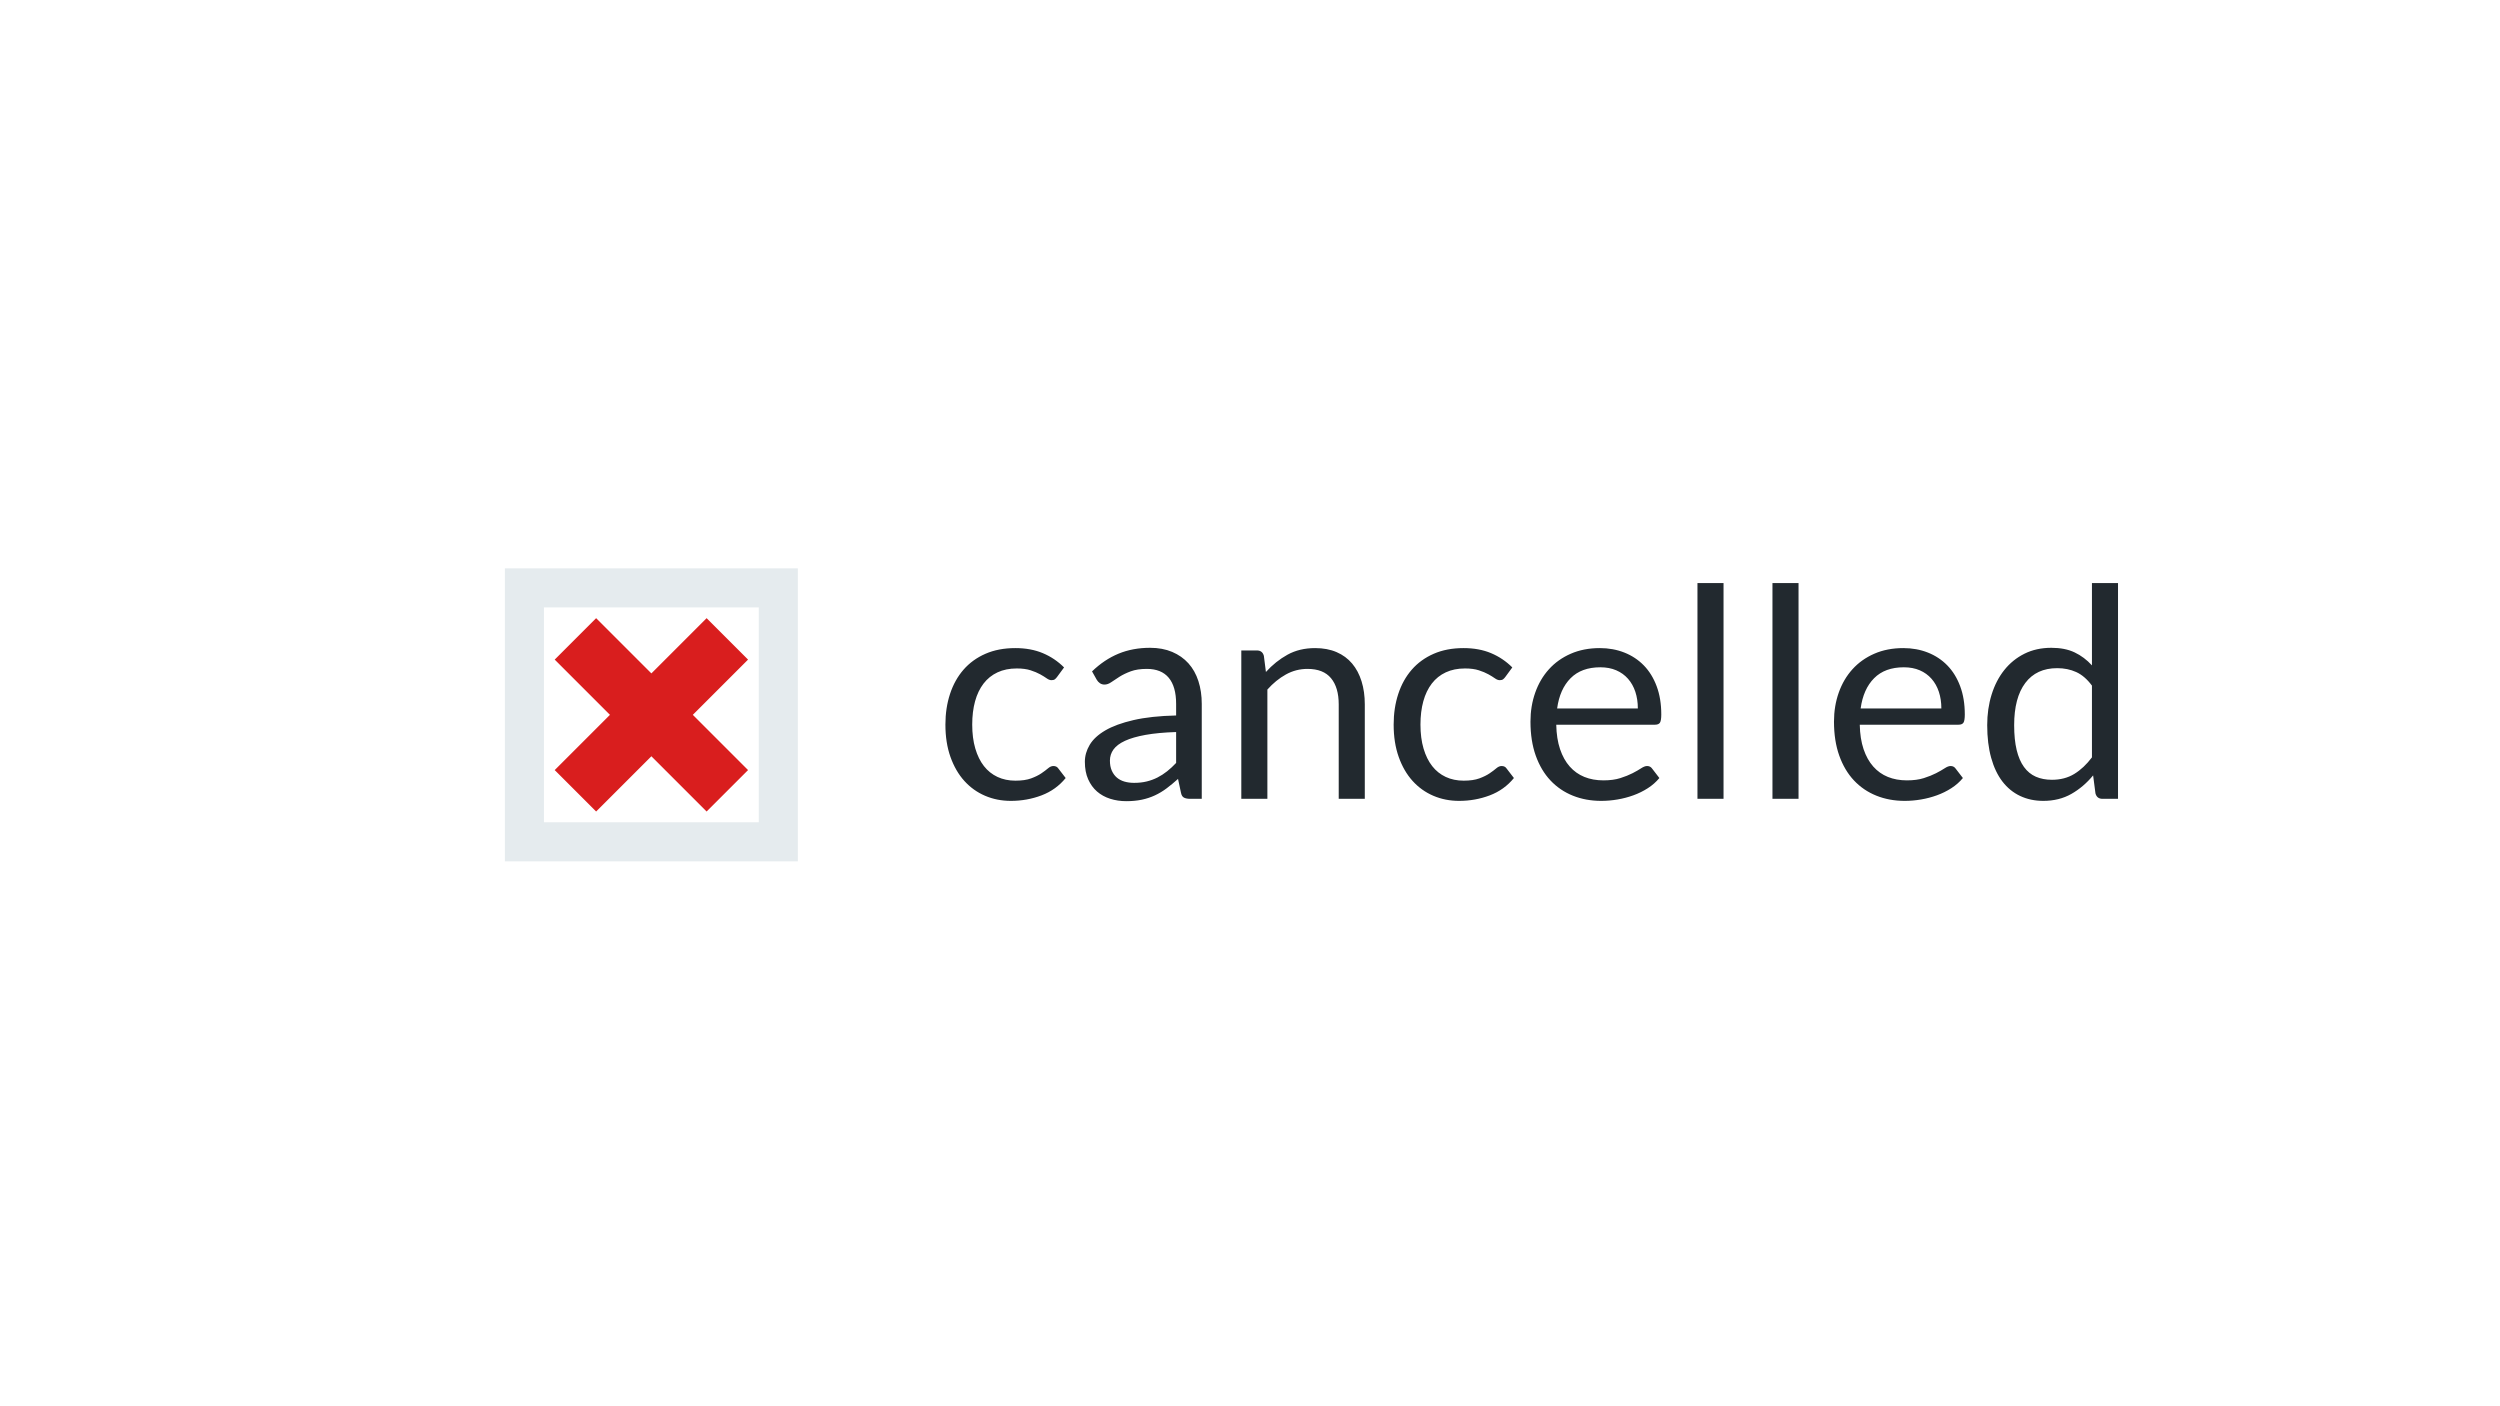 <?xml version="1.0" encoding="UTF-8"?>
<svg width="1280px" height="720px" viewBox="0 0 1280 720" version="1.1" xmlns="http://www.w3.org/2000/svg" xmlns:xlink="http://www.w3.org/1999/xlink">
    <title>emoji-cancelled</title>
    <g id="emoji-cancelled" stroke="none" stroke-width="1" fill="none" fill-rule="evenodd">
        <rect fill="#FFFFFF" x="0" y="0" width="1280" height="720"></rect>
        <path d="M517.575,410.05 C523.075,410.05 528.3,409.113 533.25,407.238 C538.2,405.363 542.325,402.4 545.625,398.35 L545.625,398.35 L541.875,393.475 C541.325,392.625 540.475,392.2 539.325,392.2 C538.425,392.2 537.525,392.587 536.625,393.363 C535.725,394.137 534.575,395 533.175,395.95 C531.775,396.9 530.025,397.762 527.925,398.538 C525.825,399.312 523.15,399.7 519.9,399.7 C516.5,399.7 513.438,399.062 510.712,397.788 C507.988,396.512 505.675,394.663 503.775,392.238 C501.875,389.812 500.4,386.812 499.35,383.238 C498.3,379.663 497.775,375.575 497.775,370.975 C497.775,366.575 498.262,362.6 499.238,359.05 C500.212,355.5 501.663,352.475 503.587,349.975 C505.512,347.475 507.9,345.562 510.75,344.238 C513.6,342.913 516.875,342.25 520.575,342.25 C523.375,342.25 525.737,342.562 527.663,343.188 C529.587,343.812 531.225,344.5 532.575,345.25 C533.925,346 535.038,346.688 535.913,347.312 C536.788,347.938 537.6,348.25 538.35,348.25 C539.1,348.25 539.675,348.1 540.075,347.8 C540.475,347.5 540.875,347.075 541.275,346.525 L541.275,346.525 L544.8,341.725 C541.65,338.575 538.025,336.137 533.925,334.413 C529.825,332.688 525.125,331.825 519.825,331.825 C514.075,331.825 508.975,332.8 504.525,334.75 C500.075,336.7 496.337,339.413 493.312,342.887 C490.288,346.363 487.988,350.5 486.413,355.3 C484.837,360.1 484.05,365.325 484.05,370.975 C484.05,377.175 484.913,382.7 486.637,387.55 C488.363,392.4 490.725,396.488 493.725,399.812 C496.725,403.137 500.262,405.675 504.337,407.425 C508.413,409.175 512.825,410.05 517.575,410.05 Z M576.675,410.2 C579.575,410.2 582.212,409.95 584.587,409.45 C586.962,408.95 589.2,408.212 591.3,407.238 C593.4,406.262 595.4,405.062 597.3,403.637 C599.2,402.212 601.15,400.6 603.15,398.8 L603.15,398.8 L604.65,405.85 C604.9,407.15 605.425,408 606.225,408.4 C607.025,408.8 608.075,409 609.375,409 L609.375,409 L615.3,409 L615.3,360.4 C615.3,356.15 614.725,352.25 613.575,348.7 C612.425,345.15 610.725,342.125 608.475,339.625 C606.225,337.125 603.45,335.175 600.15,333.775 C596.85,332.375 593.075,331.675 588.825,331.675 C582.925,331.675 577.55,332.675 572.7,334.675 C567.85,336.675 563.325,339.7 559.125,343.75 L559.125,343.75 L561.525,348.025 C561.925,348.725 562.462,349.312 563.138,349.788 C563.812,350.262 564.6,350.5 565.5,350.5 C566.65,350.5 567.812,350.087 568.987,349.262 C570.163,348.438 571.562,347.512 573.188,346.488 C574.812,345.462 576.737,344.538 578.962,343.712 C581.188,342.887 583.925,342.475 587.175,342.475 C592.125,342.475 595.862,343.988 598.388,347.012 C600.913,350.038 602.175,354.5 602.175,360.4 L602.175,360.4 L602.175,366.325 C593.575,366.525 586.3,367.312 580.35,368.688 C574.4,370.062 569.587,371.825 565.913,373.975 C562.237,376.125 559.575,378.587 557.925,381.363 C556.275,384.137 555.45,387.025 555.45,390.025 C555.45,393.475 556.013,396.462 557.138,398.988 C558.263,401.512 559.775,403.6 561.675,405.25 C563.575,406.9 565.812,408.137 568.388,408.962 C570.962,409.788 573.725,410.2 576.675,410.2 Z M580.65,400.825 C578.9,400.825 577.275,400.613 575.775,400.188 C574.275,399.762 572.975,399.087 571.875,398.163 C570.775,397.238 569.9,396.05 569.25,394.6 C568.6,393.15 568.275,391.425 568.275,389.425 C568.275,387.325 568.888,385.425 570.112,383.725 C571.337,382.025 573.3,380.55 576,379.3 C578.7,378.05 582.2,377.038 586.5,376.262 C590.8,375.488 596.025,375 602.175,374.8 L602.175,374.8 L602.175,390.625 C600.675,392.225 599.138,393.65 597.562,394.9 C595.987,396.15 594.337,397.212 592.612,398.087 C590.888,398.962 589.05,399.637 587.1,400.113 C585.15,400.587 583,400.825 580.65,400.825 Z M648.9,409 L648.9,353.05 C651.8,349.8 654.962,347.225 658.388,345.325 C661.812,343.425 665.5,342.475 669.45,342.475 C674.85,342.475 678.862,344.062 681.487,347.238 C684.112,350.413 685.425,354.875 685.425,360.625 L685.425,360.625 L685.425,409 L698.775,409 L698.775,360.625 C698.775,356.325 698.225,352.4 697.125,348.85 C696.025,345.3 694.413,342.262 692.288,339.738 C690.163,337.212 687.513,335.262 684.337,333.887 C681.163,332.512 677.5,331.825 673.35,331.825 C668,331.825 663.288,332.95 659.212,335.2 C655.138,337.45 651.45,340.4 648.15,344.05 L648.15,344.05 L647.1,335.8 C646.6,333.95 645.4,333.025 643.5,333.025 L643.5,333.025 L635.55,333.025 L635.55,409 L648.9,409 Z M747.075,410.05 C752.575,410.05 757.8,409.113 762.75,407.238 C767.7,405.363 771.825,402.4 775.125,398.35 L775.125,398.35 L771.375,393.475 C770.825,392.625 769.975,392.2 768.825,392.2 C767.925,392.2 767.025,392.587 766.125,393.363 C765.225,394.137 764.075,395 762.675,395.95 C761.275,396.9 759.525,397.762 757.425,398.538 C755.325,399.312 752.65,399.7 749.4,399.7 C746,399.7 742.938,399.062 740.212,397.788 C737.487,396.512 735.175,394.663 733.275,392.238 C731.375,389.812 729.9,386.812 728.85,383.238 C727.8,379.663 727.275,375.575 727.275,370.975 C727.275,366.575 727.763,362.6 728.737,359.05 C729.712,355.5 731.163,352.475 733.087,349.975 C735.013,347.475 737.4,345.562 740.25,344.238 C743.1,342.913 746.375,342.25 750.075,342.25 C752.875,342.25 755.237,342.562 757.163,343.188 C759.087,343.812 760.725,344.5 762.075,345.25 C763.425,346 764.538,346.688 765.413,347.312 C766.288,347.938 767.1,348.25 767.85,348.25 C768.6,348.25 769.175,348.1 769.575,347.8 C769.975,347.5 770.375,347.075 770.775,346.525 L770.775,346.525 L774.3,341.725 C771.15,338.575 767.525,336.137 763.425,334.413 C759.325,332.688 754.625,331.825 749.325,331.825 C743.575,331.825 738.475,332.8 734.025,334.75 C729.575,336.7 725.837,339.413 722.812,342.887 C719.788,346.363 717.487,350.5 715.913,355.3 C714.337,360.1 713.55,365.325 713.55,370.975 C713.55,377.175 714.413,382.7 716.138,387.55 C717.862,392.4 720.225,396.488 723.225,399.812 C726.225,403.137 729.763,405.675 733.837,407.425 C737.913,409.175 742.325,410.05 747.075,410.05 Z M819.825,410.05 C822.575,410.05 825.35,409.812 828.15,409.337 C830.95,408.863 833.663,408.15 836.288,407.2 C838.913,406.25 841.375,405.038 843.675,403.562 C845.975,402.087 847.95,400.35 849.6,398.35 L849.6,398.35 L845.85,393.475 C845.25,392.625 844.4,392.2 843.3,392.2 C842.45,392.2 841.438,392.587 840.263,393.363 C839.087,394.137 837.625,394.975 835.875,395.875 C834.125,396.775 832.038,397.613 829.612,398.387 C827.188,399.163 824.3,399.55 820.95,399.55 C817.35,399.55 814.1,398.962 811.2,397.788 C808.3,396.613 805.8,394.837 803.7,392.462 C801.6,390.087 799.95,387.125 798.75,383.575 C797.55,380.025 796.9,375.85 796.8,371.05 L796.8,371.05 L847.35,371.05 C848.6,371.05 849.45,370.7 849.9,370 C850.35,369.3 850.575,367.9 850.575,365.8 C850.575,360.4 849.788,355.587 848.212,351.363 C846.638,347.137 844.45,343.587 841.65,340.712 C838.85,337.837 835.525,335.637 831.675,334.113 C827.825,332.587 823.625,331.825 819.075,331.825 C813.575,331.825 808.625,332.788 804.225,334.712 C799.825,336.637 796.1,339.288 793.05,342.663 C790,346.038 787.663,350.025 786.038,354.625 C784.413,359.225 783.6,364.175 783.6,369.475 C783.6,376.025 784.5,381.825 786.3,386.875 C788.1,391.925 790.612,396.163 793.837,399.587 C797.062,403.012 800.888,405.613 805.312,407.387 C809.737,409.163 814.575,410.05 819.825,410.05 Z M838.575,362.725 L797.25,362.725 C798.15,356.125 800.45,350.962 804.15,347.238 C807.85,343.512 812.925,341.65 819.375,341.65 C822.425,341.65 825.138,342.163 827.513,343.188 C829.888,344.212 831.9,345.663 833.55,347.538 C835.2,349.413 836.45,351.637 837.3,354.212 C838.15,356.788 838.575,359.625 838.575,362.725 L838.575,362.725 Z M882.45,409 L882.45,298.525 L869.1,298.525 L869.1,409 L882.45,409 Z M920.85,409 L920.85,298.525 L907.5,298.525 L907.5,409 L920.85,409 Z M975.225,410.05 C977.975,410.05 980.75,409.812 983.55,409.337 C986.35,408.863 989.062,408.15 991.688,407.2 C994.312,406.25 996.775,405.038 999.075,403.562 C1001.375,402.087 1003.35,400.35 1005,398.35 L1005,398.35 L1001.25,393.475 C1000.65,392.625 999.8,392.2 998.7,392.2 C997.85,392.2 996.837,392.587 995.663,393.363 C994.487,394.137 993.025,394.975 991.275,395.875 C989.525,396.775 987.438,397.613 985.013,398.387 C982.587,399.163 979.7,399.55 976.35,399.55 C972.75,399.55 969.5,398.962 966.6,397.788 C963.7,396.613 961.2,394.837 959.1,392.462 C957,390.087 955.35,387.125 954.15,383.575 C952.95,380.025 952.3,375.85 952.2,371.05 L952.2,371.05 L1002.75,371.05 C1004,371.05 1004.85,370.7 1005.3,370 C1005.75,369.3 1005.975,367.9 1005.975,365.8 C1005.975,360.4 1005.188,355.587 1003.612,351.363 C1002.038,347.137 999.85,343.587 997.05,340.712 C994.25,337.837 990.925,335.637 987.075,334.113 C983.225,332.587 979.025,331.825 974.475,331.825 C968.975,331.825 964.025,332.788 959.625,334.712 C955.225,336.637 951.5,339.288 948.45,342.663 C945.4,346.038 943.062,350.025 941.438,354.625 C939.812,359.225 939,364.175 939,369.475 C939,376.025 939.9,381.825 941.7,386.875 C943.5,391.925 946.013,396.163 949.237,399.587 C952.462,403.012 956.288,405.613 960.712,407.387 C965.138,409.163 969.975,410.05 975.225,410.05 Z M993.975,362.725 L952.65,362.725 C953.55,356.125 955.85,350.962 959.55,347.238 C963.25,343.512 968.325,341.65 974.775,341.65 C977.825,341.65 980.538,342.163 982.913,343.188 C985.288,344.212 987.3,345.663 988.95,347.538 C990.6,349.413 991.85,351.637 992.7,354.212 C993.55,356.788 993.975,359.625 993.975,362.725 L993.975,362.725 Z M1046.175,410.05 C1051.575,410.05 1056.362,408.863 1060.537,406.488 C1064.713,404.113 1068.425,400.95 1071.675,397 L1071.675,397 L1072.875,406.225 C1073.375,408.075 1074.575,409 1076.475,409 L1076.475,409 L1084.425,409 L1084.425,298.525 L1071.075,298.525 L1071.075,340.675 C1068.475,337.825 1065.525,335.613 1062.225,334.038 C1058.925,332.462 1054.95,331.675 1050.3,331.675 C1045.15,331.675 1040.55,332.688 1036.5,334.712 C1032.45,336.738 1029.013,339.525 1026.188,343.075 C1023.362,346.625 1021.2,350.812 1019.7,355.637 C1018.2,360.462 1017.45,365.675 1017.45,371.275 C1017.45,377.575 1018.125,383.15 1019.475,388 C1020.825,392.85 1022.75,396.9 1025.25,400.15 C1027.75,403.4 1030.775,405.863 1034.325,407.538 C1037.875,409.212 1041.825,410.05 1046.175,410.05 Z M1050.6,399.25 C1047.5,399.25 1044.75,398.725 1042.35,397.675 C1039.95,396.625 1037.925,394.962 1036.275,392.688 C1034.625,390.413 1033.375,387.512 1032.525,383.988 C1031.675,380.462 1031.25,376.225 1031.25,371.275 C1031.25,361.925 1033.15,354.725 1036.95,349.675 C1040.75,344.625 1046.2,342.1 1053.3,342.1 C1056.85,342.1 1060.088,342.762 1063.013,344.087 C1065.938,345.413 1068.625,347.725 1071.075,351.025 L1071.075,351.025 L1071.075,387.775 C1068.325,391.425 1065.312,394.25 1062.037,396.25 C1058.763,398.25 1054.95,399.25 1050.6,399.25 Z" id="cancelled" fill="#22292F" fill-rule="nonzero"></path>
        <g id="todo_done" transform="translate(238.5, 241)">
            <g id="Group" stroke="#E5EBEE" stroke-width="20">
                <g id="todo_done">
                    <rect id="Rectangle" x="30" y="60" width="130" height="130"></rect>
                </g>
            </g>
            <g id="cross" transform="translate(95, 125) rotate(-45) translate(-95, -125) translate(40, 70)" fill="#D91E1E">
                <rect id="tick-short" x="0" y="40" width="110" height="30"></rect>
                <rect id="tick-short" transform="translate(55, 55) rotate(-90) translate(-55, -55) " x="0" y="40" width="110" height="30"></rect>
            </g>
        </g>
    </g>
</svg>